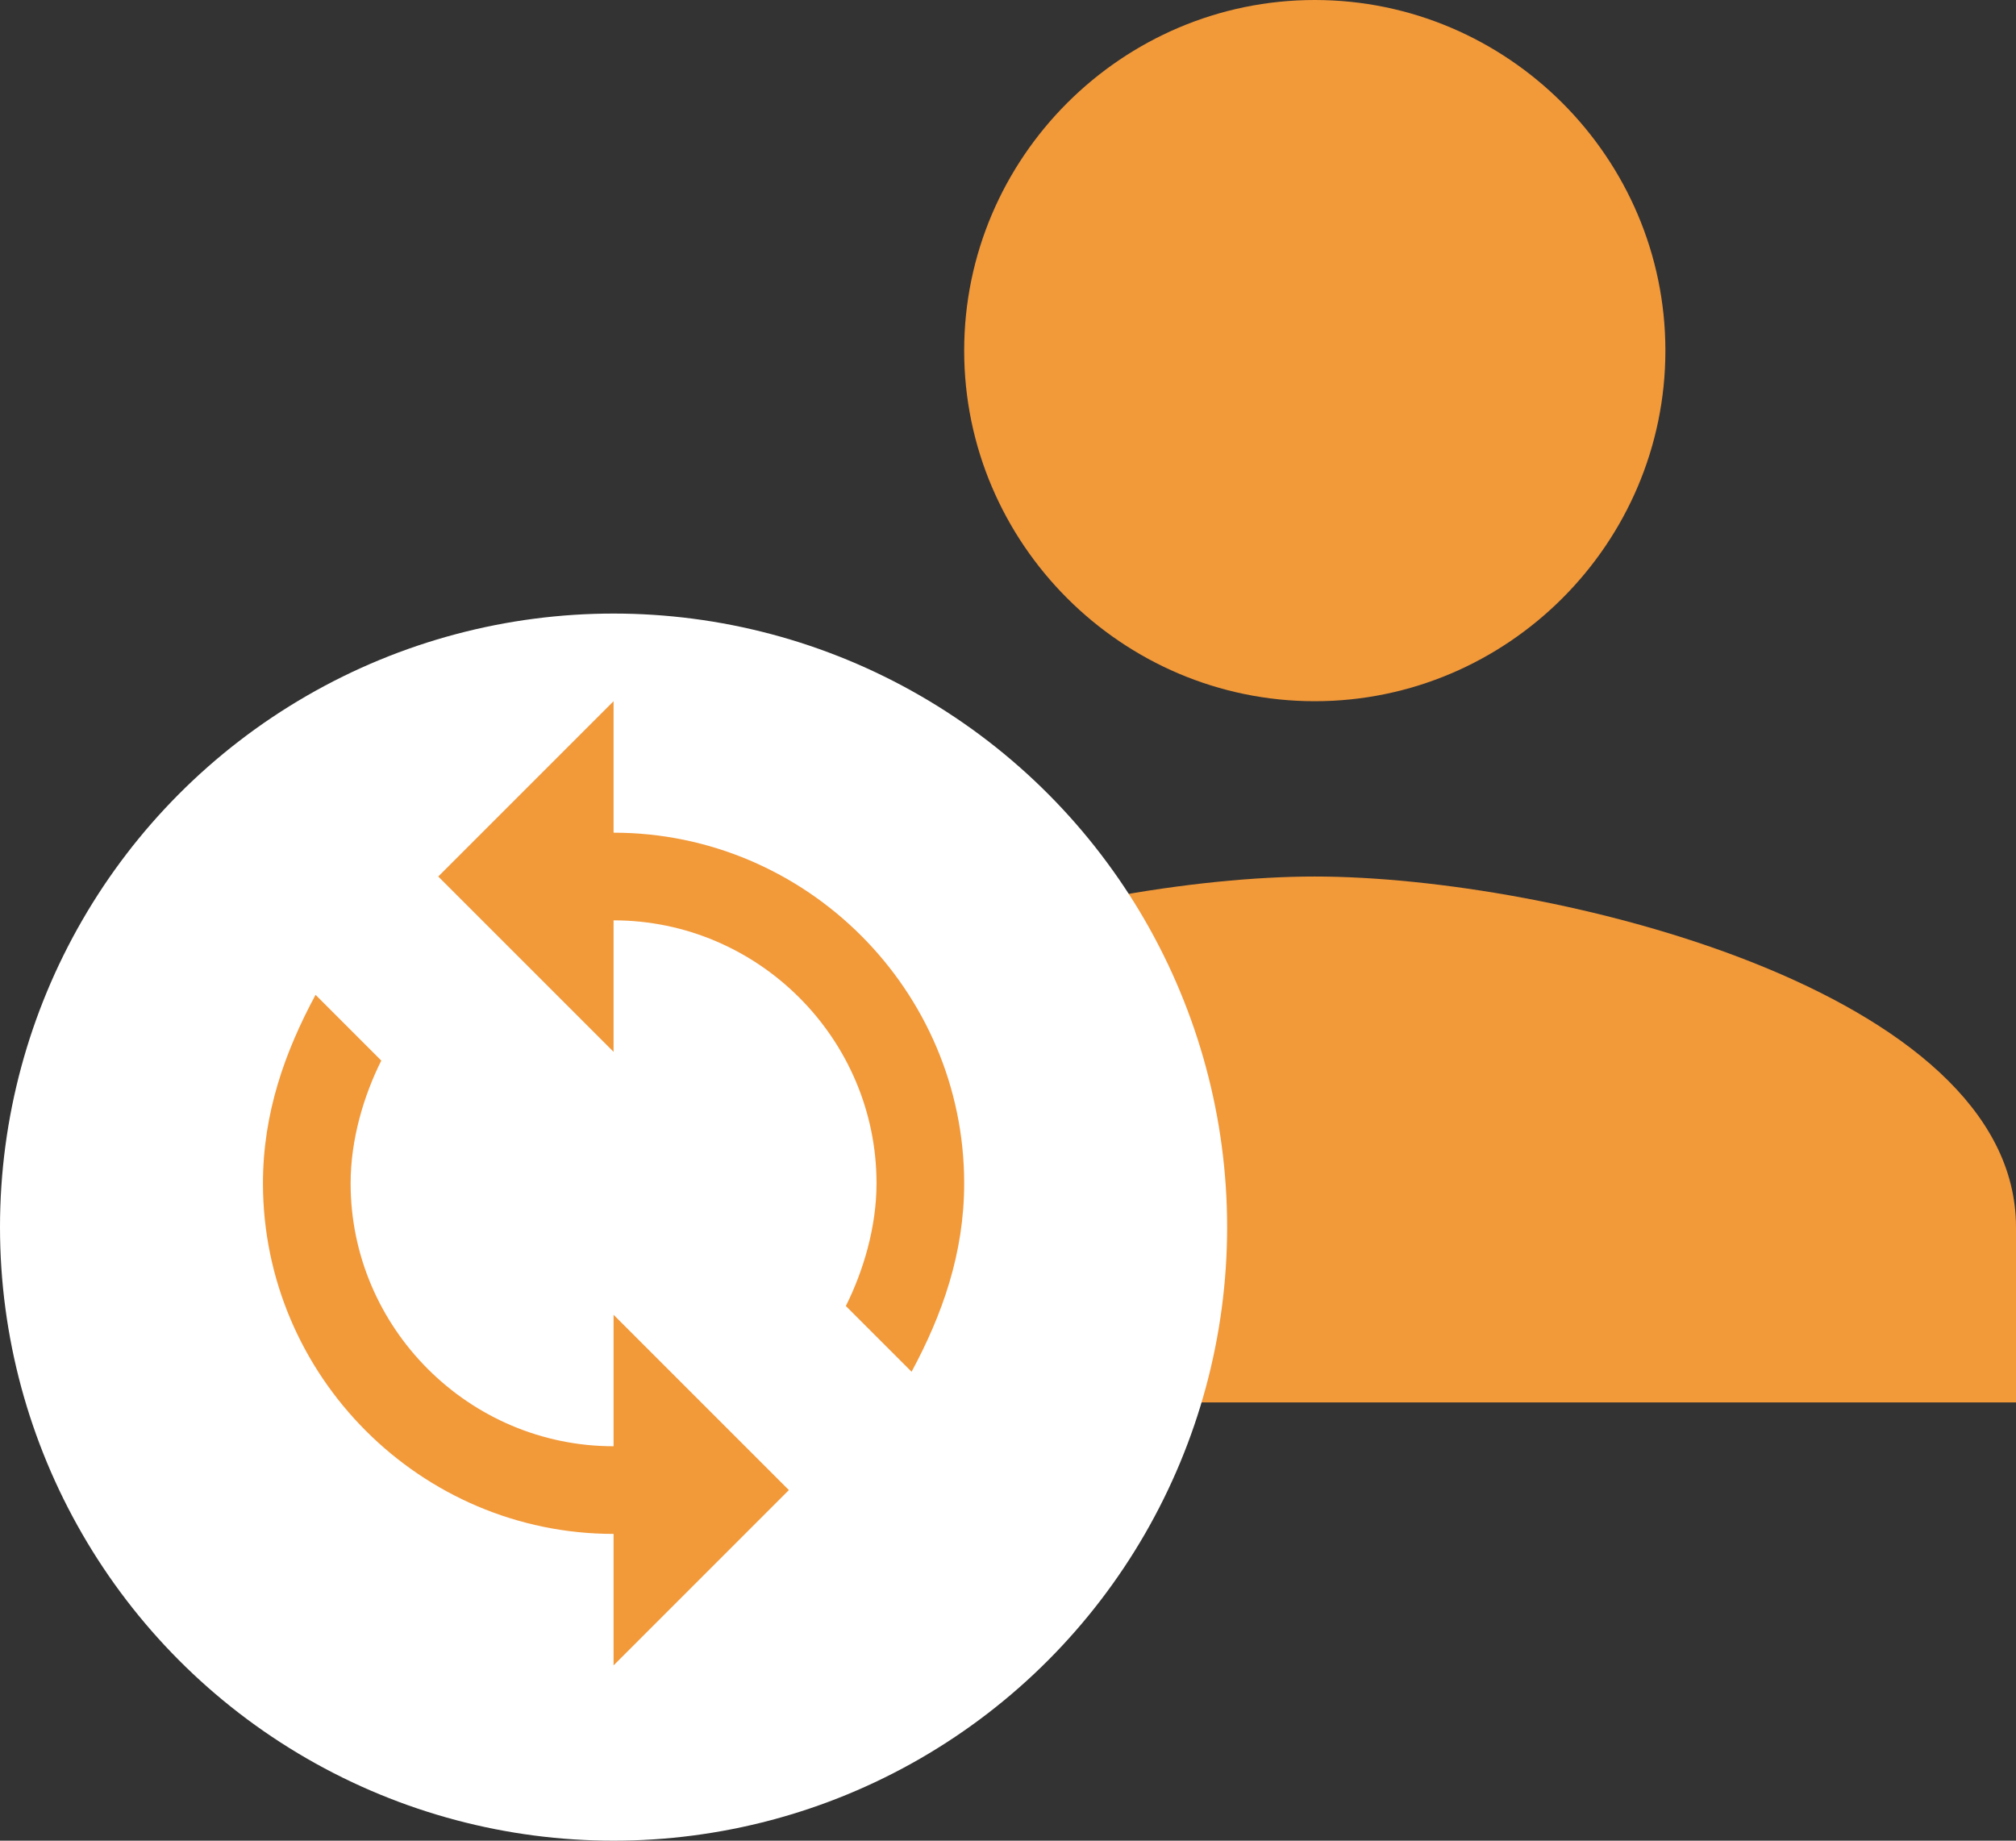 <svg width="23" height="21" viewBox="0 0 23 21" fill="none" xmlns="http://www.w3.org/2000/svg">
<rect x="0" y="0" width="23" height="21" fill="#333333" stroke="none"/>
<path fill-rule="evenodd" clip-rule="evenodd" d="M15 8C17.2 8 19 6.2 19 4C19 1.8 17.2 0 15 0C12.8 0 11 1.8 11 4C11 6.2 12.8 8 15 8Z" fill="#F2993A"/>
<path fill-rule="evenodd" clip-rule="evenodd" d="M15 10C12.3 10 7 11.3 7 14V16H23V14C23 11.3 17.7 10 15 10Z" fill="#F2993A"/>
<circle cx="7" cy="14" r="7" fill="white"/>
<path fill-rule="evenodd" clip-rule="evenodd" d="M7 9.5V8L5 10L7 12V10.5C8.65 10.5 10 11.85 10 13.5C10 14 9.85 14.5 9.65 14.9L10.4 15.65C10.75 15 11 14.3 11 13.5C11 11.3 9.2 9.5 7 9.5ZM7 16.5C5.35 16.5 4 15.15 4 13.5C4 13 4.15 12.5 4.35 12.1L3.6 11.35C3.25 12 3 12.7 3 13.5C3 15.7 4.8 17.5 7 17.5V19L9 17L7 15V16.5Z" fill="#F2993A"/>
</svg>
